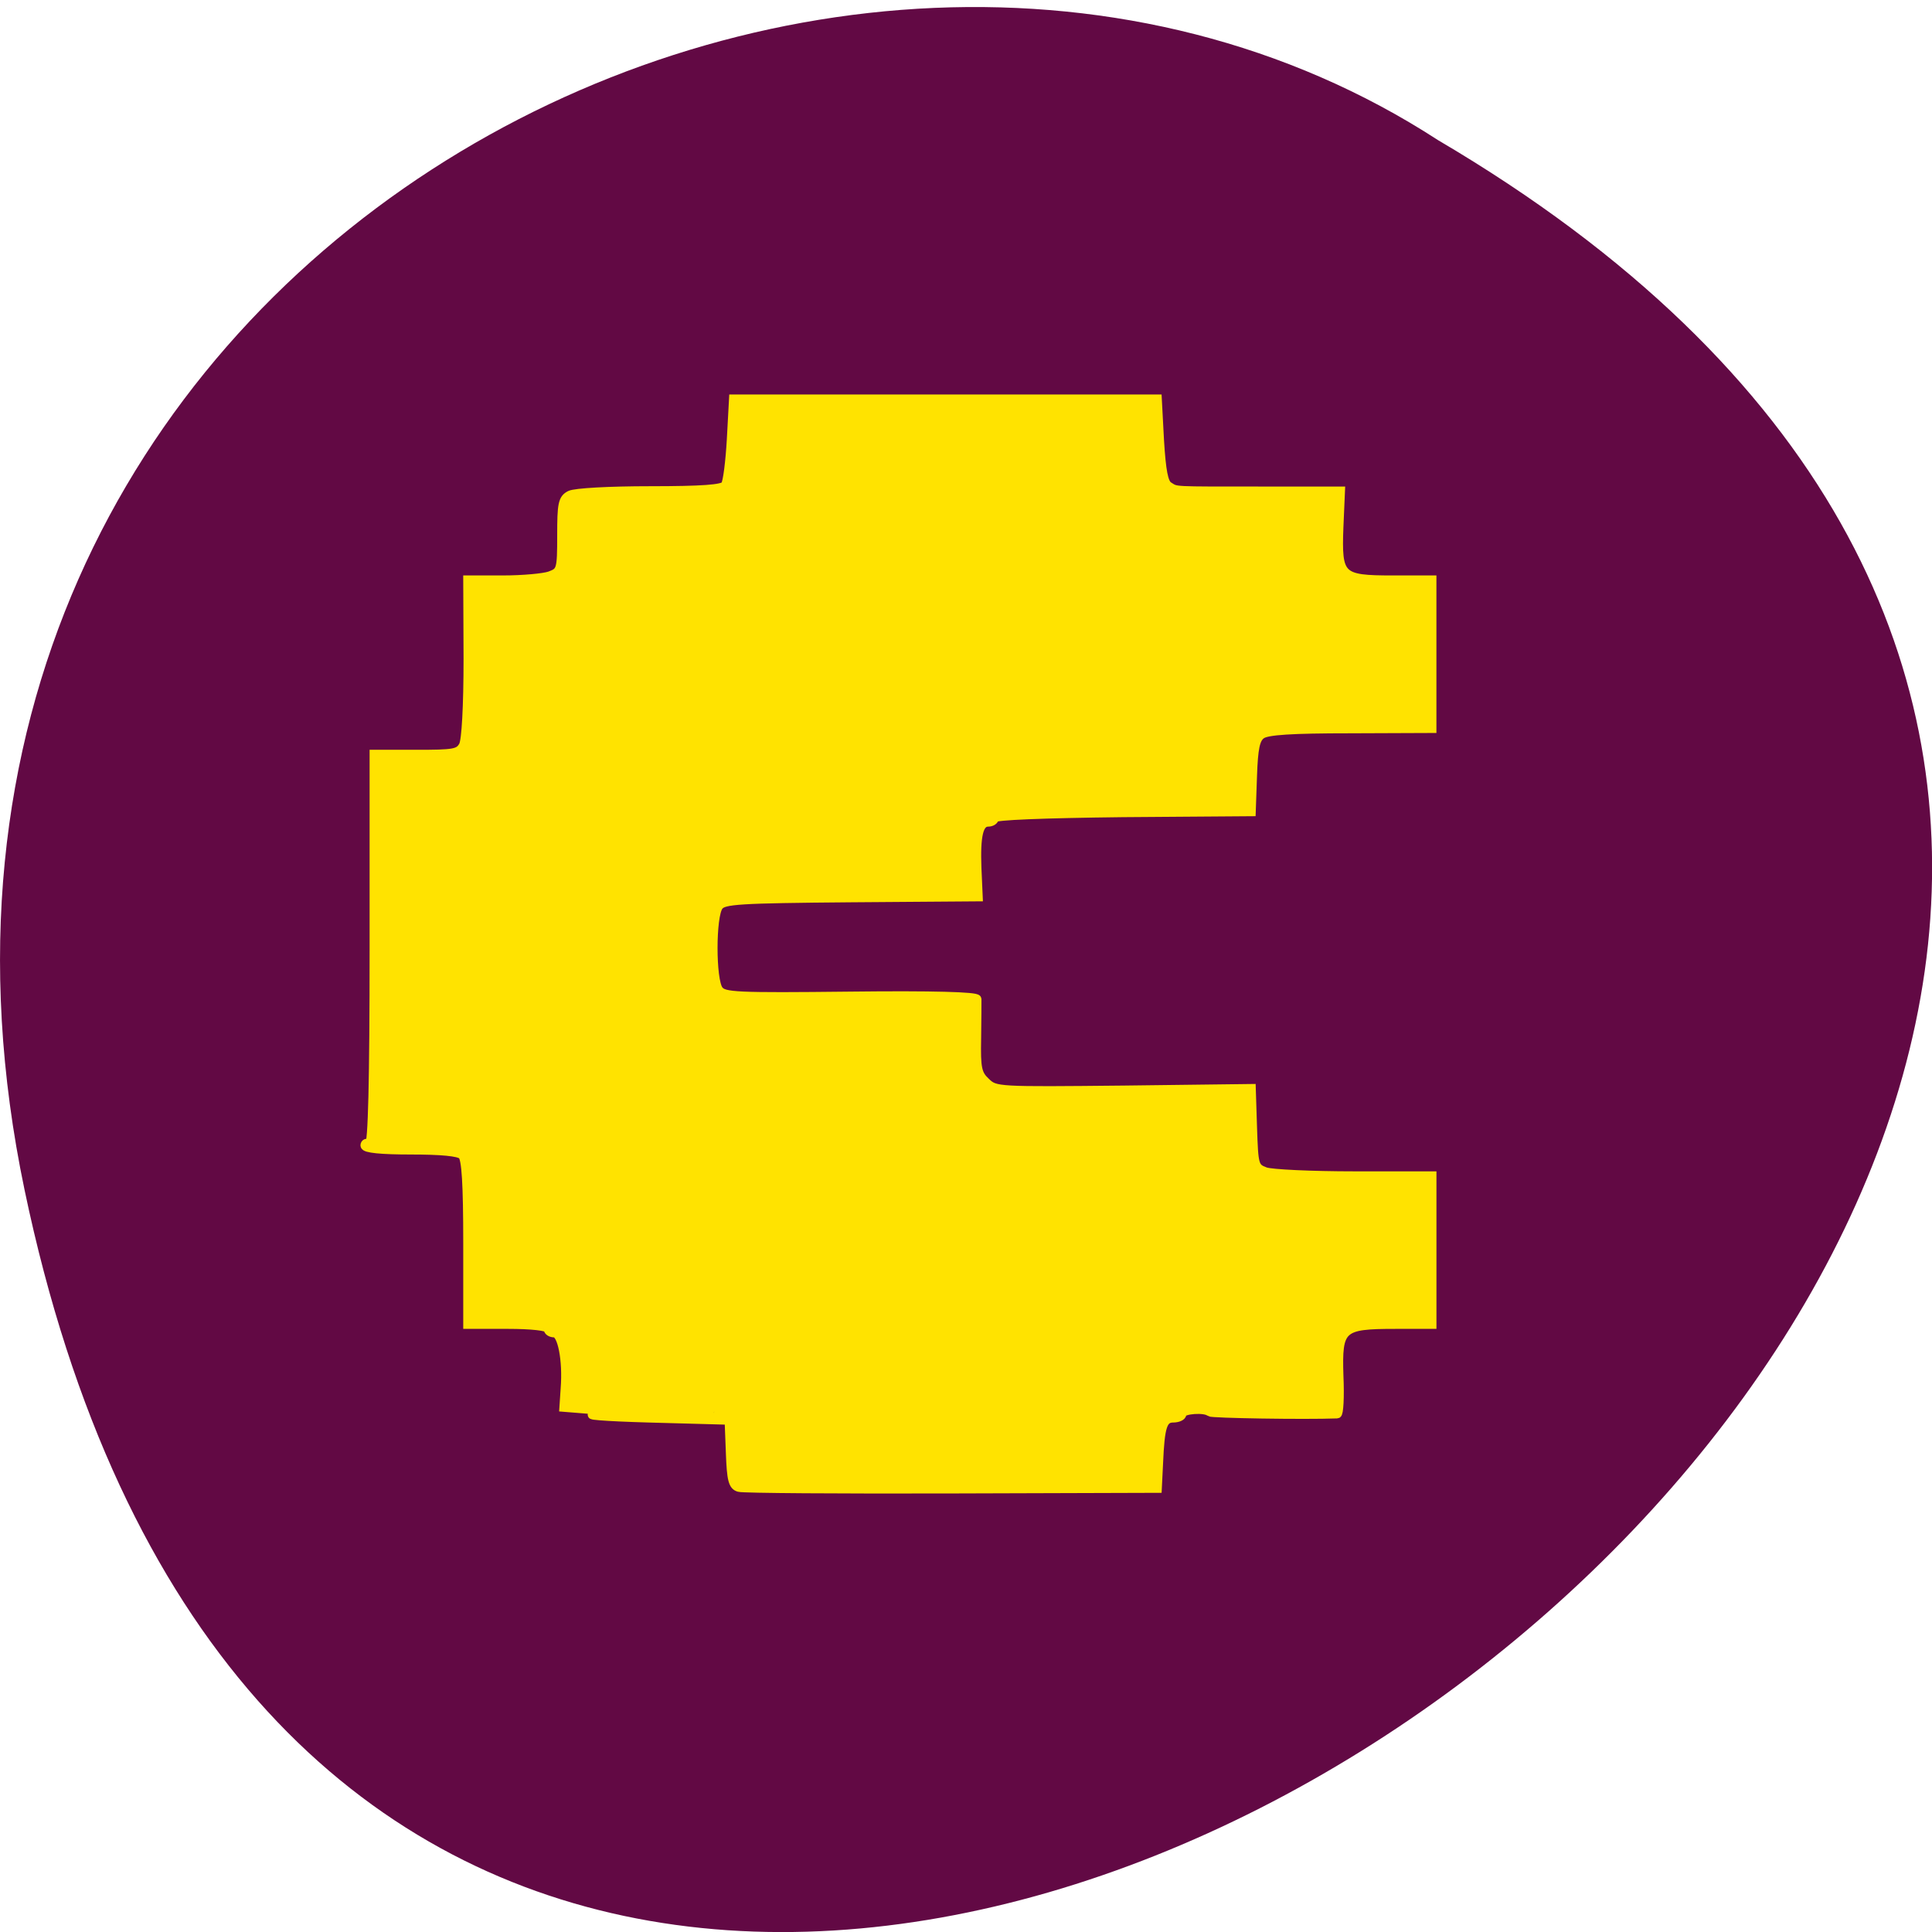 <svg xmlns="http://www.w3.org/2000/svg" viewBox="0 0 24 24"><path d="m 0.305 14.781 c 4.688 22.41 36.926 -1.648 17.559 -13.04 c -7.523 -4.883 -19.969 1.516 -17.559 13.04" fill="#620944"/><path d="m 97.67 196.58 c -0.833 -0.208 -1.042 -1.042 -1.167 -4.542 l -0.167 -4.333 l -10.625 -0.292 c -5.875 -0.167 -8.917 -0.417 -6.792 -0.542 l 3.833 -0.208 l -8.25 -0.667 l 0.167 -2.5 c 0.292 -3.792 -0.417 -7.333 -1.417 -7.333 c -0.458 0 -0.833 -0.25 -0.833 -0.542 c 0 -0.333 -2.167 -0.583 -5.292 -0.583 h -5.333 v -10.833 c 0 -7.708 -0.208 -11.08 -0.708 -11.542 c -0.458 -0.458 -2.833 -0.667 -6.792 -0.667 c -3.875 0 -6.083 -0.208 -6.083 -0.625 c 0 -0.292 0.292 -0.417 0.583 -0.208 c 0.417 0.208 0.625 -8.458 0.625 -25.583 v -25.917 h 5.583 c 4.958 0 5.625 -0.083 6.208 -1.125 c 0.375 -0.667 0.625 -5.167 0.625 -11.5 l -0.042 -10.417 h 4.708 c 2.542 0 5.333 -0.25 6.167 -0.542 c 1.458 -0.542 1.542 -0.708 1.542 -5.333 c 0 -4.125 0.125 -4.833 1.125 -5.333 c 0.667 -0.333 5.208 -0.583 10.583 -0.583 c 6.917 0 9.583 -0.208 9.917 -0.708 c 0.292 -0.417 0.625 -3.125 0.792 -6.04 l 0.292 -5.375 h 56.04 l 0.292 5.5 c 0.25 4.04 0.542 5.667 1.208 6.04 c 1.083 0.667 0.167 0.625 12.375 0.625 h 10.333 l -0.208 4.792 c -0.25 6.583 0.125 6.958 7.083 6.958 h 5.208 v 19.667 l -10.75 0.042 c -7.875 0 -11.04 0.208 -11.792 0.75 c -0.792 0.542 -1.042 1.792 -1.167 5.458 l -0.167 4.75 l -17 0.125 c -10.625 0.125 -16.958 0.375 -16.958 0.708 c 0 0.292 -0.375 0.542 -0.833 0.542 c -1.208 0 -1.625 1.708 -1.458 6.083 l 0.167 3.792 l -16.792 0.125 c -14.917 0.125 -16.875 0.25 -17.5 1.083 c -1 1.292 -1 9.792 0 11.08 c 0.667 0.875 2.167 0.958 17.417 0.792 c 10.792 -0.125 16.667 0.042 16.708 0.417 c 0 0.292 0 2.625 -0.042 5.167 c -0.083 4 0.083 4.75 1.208 5.792 c 1.25 1.208 1.5 1.208 18.17 1.042 l 16.917 -0.208 l 0.167 5.208 c 0.167 5 0.208 5.25 1.667 5.792 c 0.792 0.292 6.125 0.542 11.75 0.542 h 10.292 v 19.667 h -4.875 c -7.167 0 -7.625 0.417 -7.417 6.792 c 0.125 2.792 0 5.04 -0.25 5.04 c -4.375 0.167 -16.583 -0.042 -16.833 -0.25 c -0.583 -0.583 -3.667 -0.375 -3.667 0.25 c 0 0.292 -0.542 0.542 -1.167 0.542 c -1.375 0 -1.708 1.083 -1.917 5.917 l -0.167 3.375 l -27.13 0.083 c -14.958 0.042 -27.625 -0.042 -28.17 -0.208 m -7.708 -10.125 c -0.875 -0.125 -2.333 -0.125 -3.25 0 c -0.875 0.125 -0.125 0.25 1.625 0.25 c 1.792 0 2.542 -0.125 1.625 -0.25 m 4.458 0.042 c -0.417 -0.167 -1.083 -0.167 -1.5 0 c -0.417 0.125 -0.083 0.25 0.75 0.25 c 0.792 0 1.125 -0.125 0.75 -0.25" transform="scale(0.094)" fill="#ffe300" stroke="#ffe300" stroke-width="1.152"/></svg>